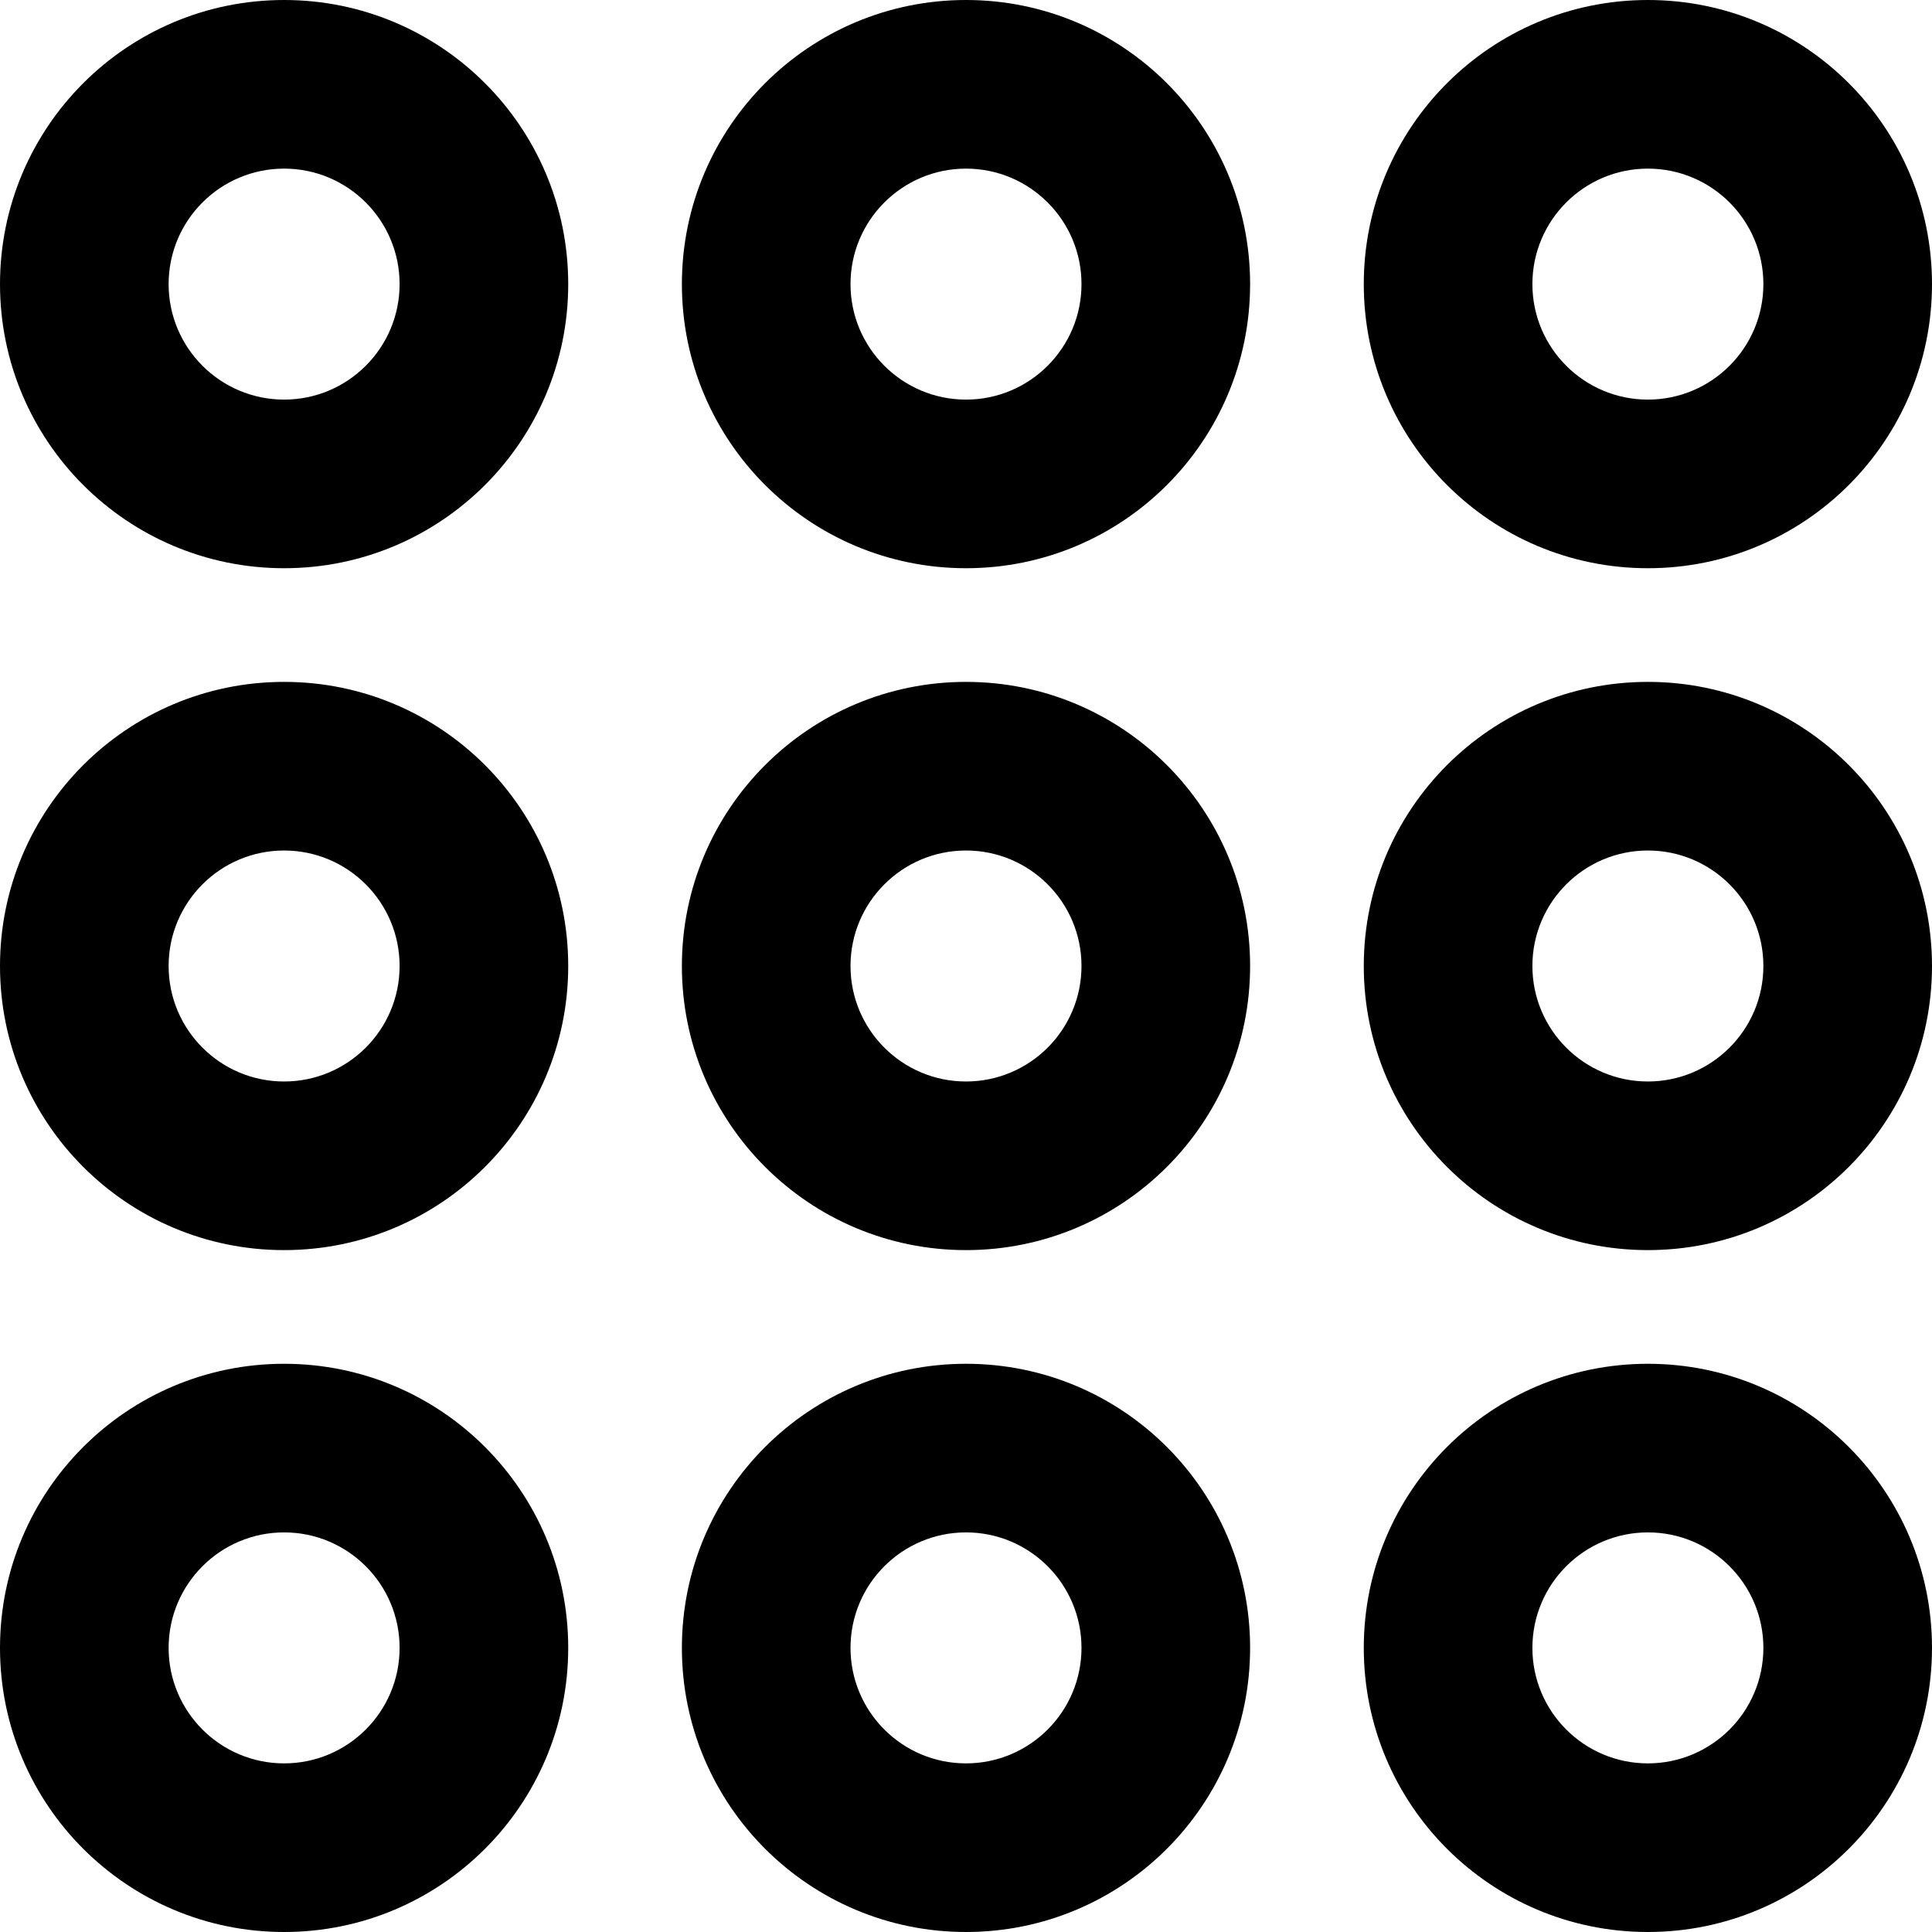 <svg xmlns="http://www.w3.org/2000/svg" viewBox="0 0 18 18">
  <path
    d="M2.647,12.706 C4.109,12.706 5.294,13.891 5.294,15.353 C5.294,16.815 4.109,18 2.647,18 C1.185,18 -4.28833439e-13,16.815 -4.28833439e-13,15.353 C-4.28833439e-13,13.891 1.185,12.706 2.647,12.706 Z M9,12.706 C10.462,12.706 11.647,13.891 11.647,15.353 C11.647,16.815 10.462,18 9,18 C7.538,18 6.353,16.815 6.353,15.353 C6.353,13.891 7.538,12.706 9,12.706 Z M15.353,12.706 C16.815,12.706 18,13.891 18,15.353 C18,16.815 16.815,18 15.353,18 C13.891,18 12.706,16.815 12.706,15.353 C12.706,13.891 13.891,12.706 15.353,12.706 Z M2.647,14.277 C2.053,14.277 1.571,14.759 1.571,15.353 C1.571,15.947 2.053,16.429 2.647,16.429 C3.241,16.429 3.723,15.947 3.723,15.353 C3.723,14.759 3.241,14.277 2.647,14.277 Z M9,14.277 C8.406,14.277 7.924,14.759 7.924,15.353 C7.924,15.947 8.406,16.429 9,16.429 C9.594,16.429 10.076,15.947 10.076,15.353 C10.076,14.759 9.594,14.277 9,14.277 Z M15.353,14.277 C14.759,14.277 14.277,14.759 14.277,15.353 C14.277,15.947 14.759,16.429 15.353,16.429 C15.947,16.429 16.429,15.947 16.429,15.353 C16.429,14.759 15.947,14.277 15.353,14.277 Z M2.647,6.353 C4.109,6.353 5.294,7.538 5.294,9 C5.294,10.462 4.109,11.647 2.647,11.647 C1.185,11.647 -4.28833439e-13,10.462 -4.28833439e-13,9 C-4.28833439e-13,7.538 1.185,6.353 2.647,6.353 Z M9,6.353 C10.462,6.353 11.647,7.538 11.647,9 C11.647,10.462 10.462,11.647 9,11.647 C7.538,11.647 6.353,10.462 6.353,9 C6.353,7.538 7.538,6.353 9,6.353 Z M15.353,6.353 C16.815,6.353 18,7.538 18,9 C18,10.462 16.815,11.647 15.353,11.647 C13.891,11.647 12.706,10.462 12.706,9 C12.706,7.538 13.891,6.353 15.353,6.353 Z M2.647,7.924 C2.053,7.924 1.571,8.406 1.571,9 C1.571,9.594 2.053,10.076 2.647,10.076 C3.241,10.076 3.723,9.594 3.723,9 C3.723,8.406 3.241,7.924 2.647,7.924 Z M9,7.924 C8.406,7.924 7.924,8.406 7.924,9 C7.924,9.594 8.406,10.076 9,10.076 C9.594,10.076 10.076,9.594 10.076,9 C10.076,8.406 9.594,7.924 9,7.924 Z M15.353,7.924 C14.759,7.924 14.277,8.406 14.277,9 C14.277,9.594 14.759,10.076 15.353,10.076 C15.947,10.076 16.429,9.594 16.429,9 C16.429,8.406 15.947,7.924 15.353,7.924 Z M2.647,5.37347944e-14 C4.109,5.37347944e-14 5.294,1.185 5.294,2.647 C5.294,4.109 4.109,5.294 2.647,5.294 C1.185,5.294 -8.56935438e-13,4.109 -8.56935438e-13,2.647 C-8.56935438e-13,1.185 1.185,5.37347944e-14 2.647,5.37347944e-14 Z M9,0 C10.462,0 11.647,1.185 11.647,2.647 C11.647,4.109 10.462,5.294 9,5.294 C7.538,5.294 6.353,4.109 6.353,2.647 C6.353,1.185 7.538,0 9,0 Z M15.353,8.8817842e-16 C16.815,8.8817842e-16 18,1.185 18,2.647 C18,4.109 16.815,5.294 15.353,5.294 C13.891,5.294 12.706,4.109 12.706,2.647 C12.706,1.185 13.891,8.8817842e-16 15.353,8.8817842e-16 Z M2.647,1.571 C2.053,1.571 1.571,2.053 1.571,2.647 C1.571,3.241 2.053,3.723 2.647,3.723 C3.241,3.723 3.723,3.241 3.723,2.647 C3.723,2.053 3.241,1.571 2.647,1.571 Z M9,1.571 C8.406,1.571 7.924,2.053 7.924,2.647 C7.924,3.241 8.406,3.723 9,3.723 C9.594,3.723 10.076,3.241 10.076,2.647 C10.076,2.053 9.594,1.571 9,1.571 Z M15.353,1.571 C14.759,1.571 14.277,2.053 14.277,2.647 C14.277,3.241 14.759,3.723 15.353,3.723 C15.947,3.723 16.429,3.241 16.429,2.647 C16.429,2.053 15.947,1.571 15.353,1.571 Z" />
</svg>